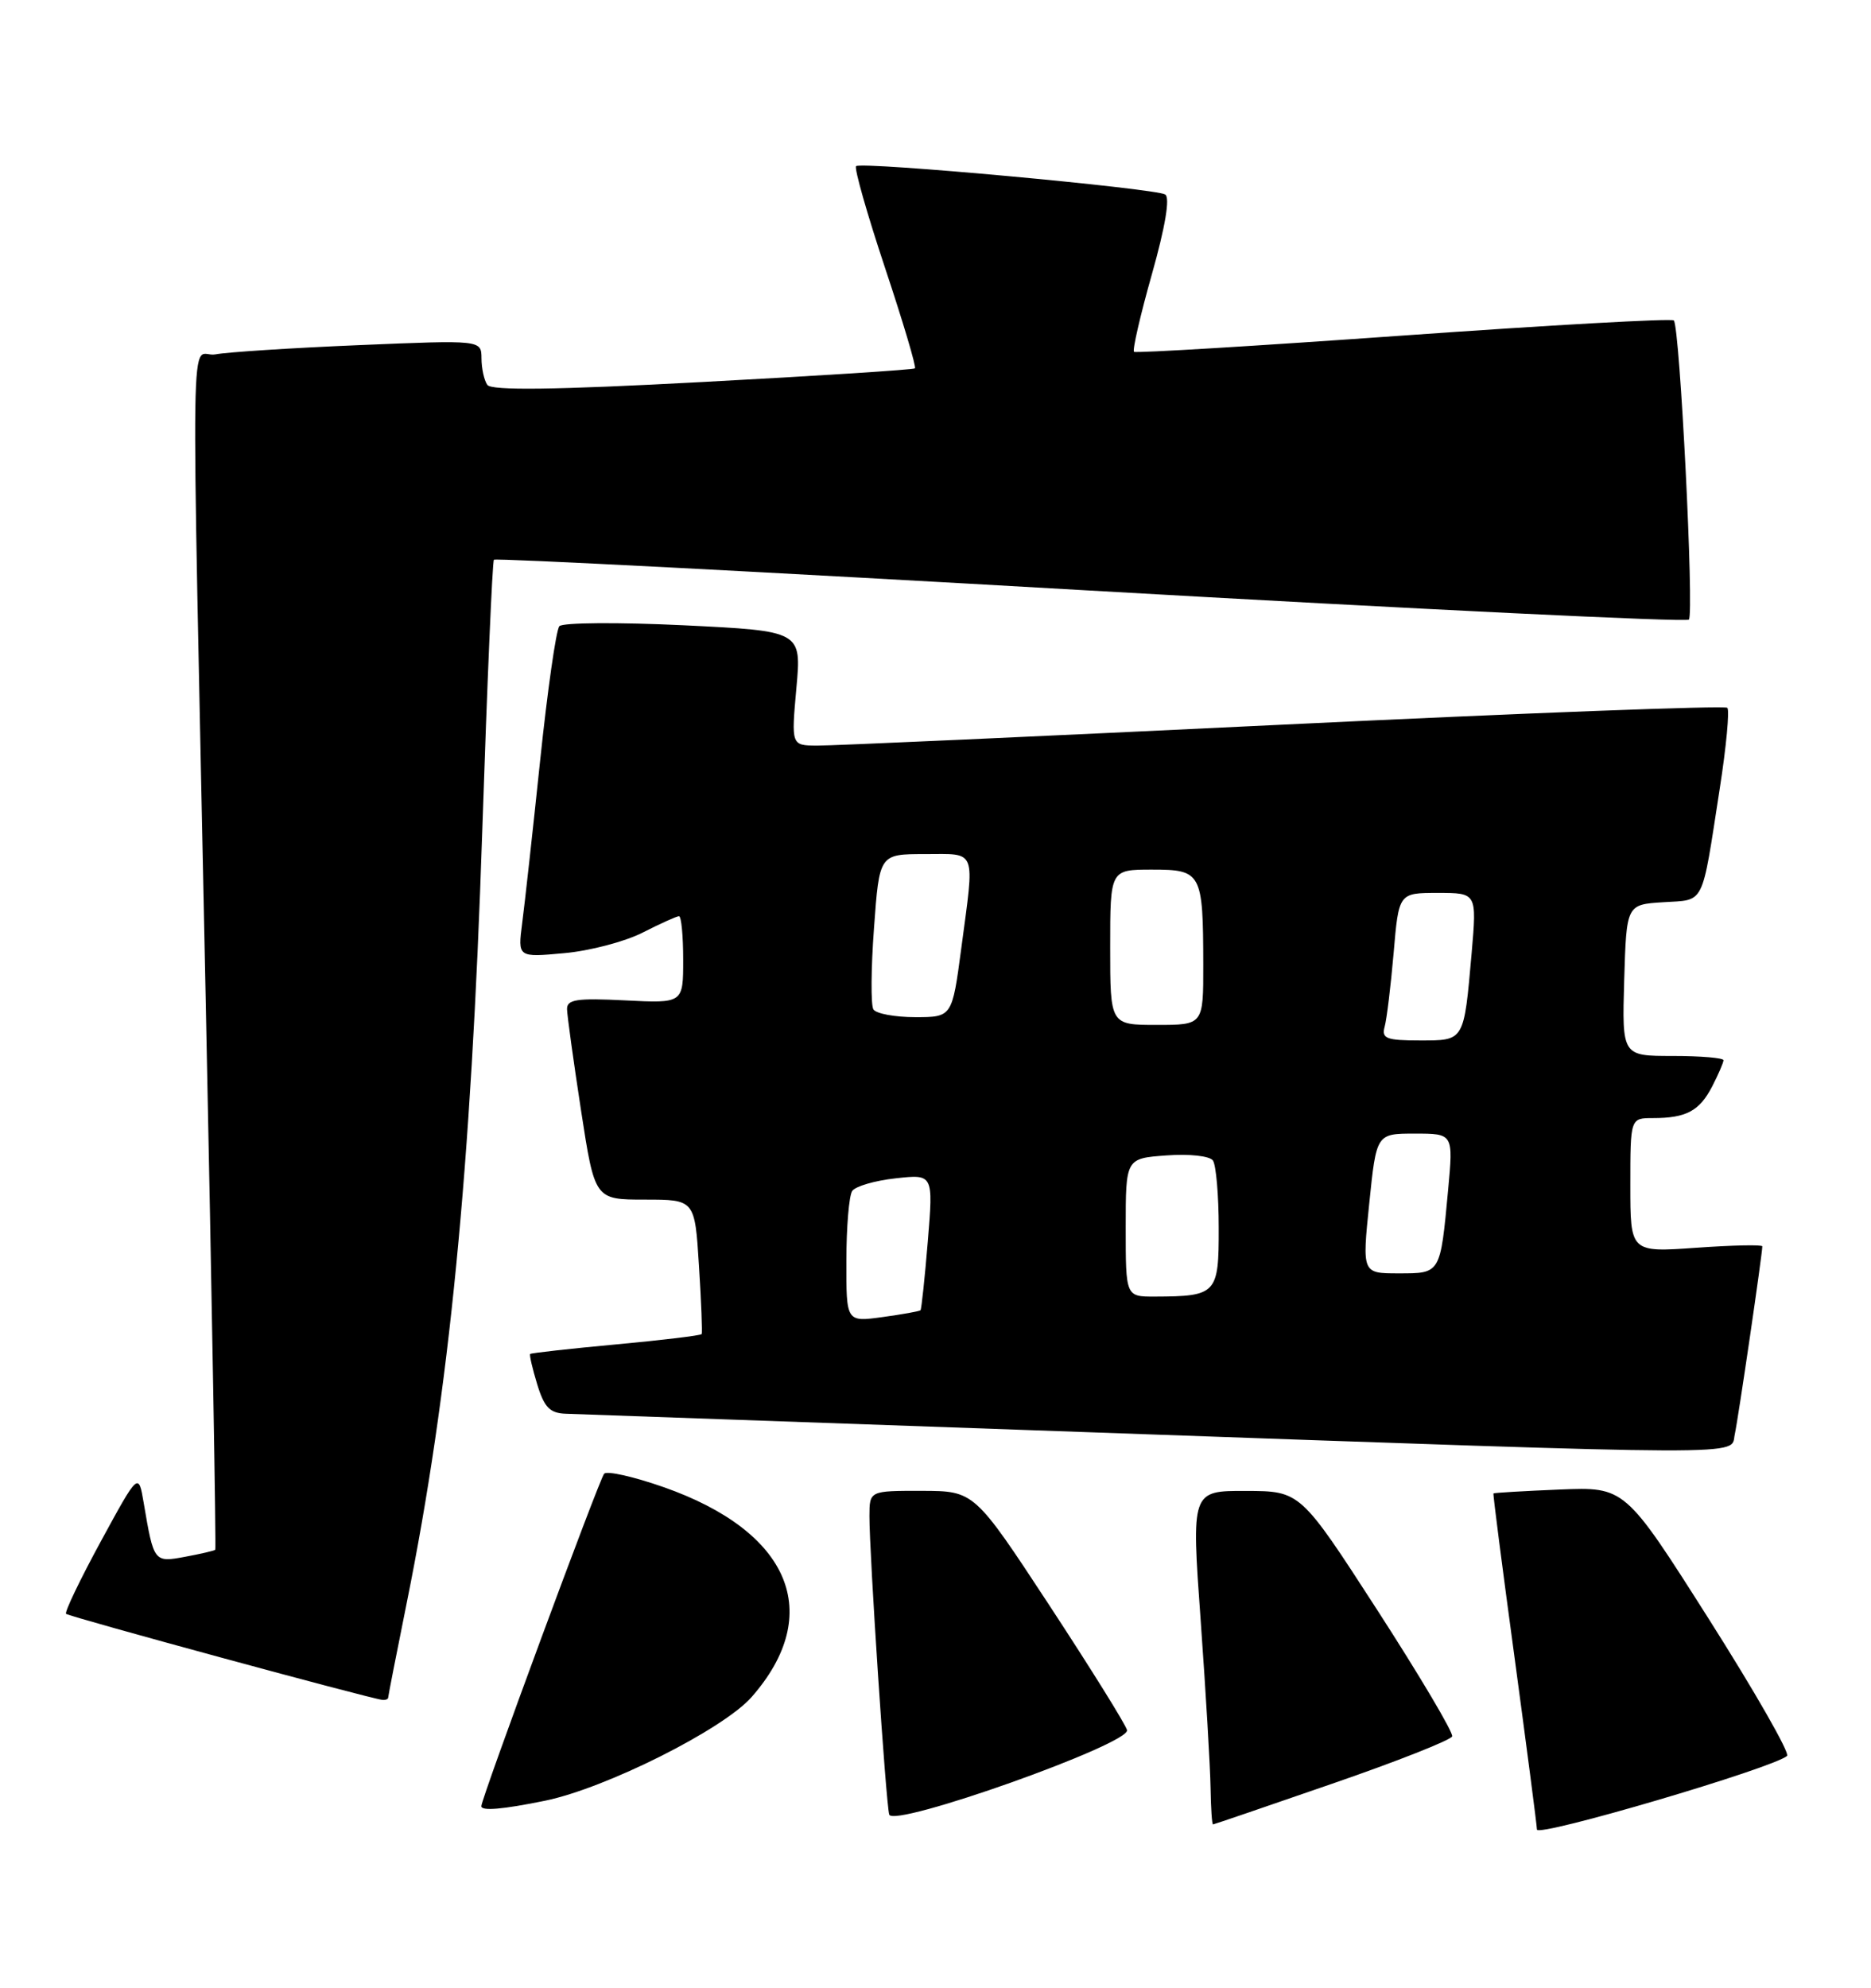 <?xml version="1.0" encoding="UTF-8" standalone="no"?>
<!DOCTYPE svg PUBLIC "-//W3C//DTD SVG 1.1//EN" "http://www.w3.org/Graphics/SVG/1.1/DTD/svg11.dtd" >
<svg xmlns="http://www.w3.org/2000/svg" xmlns:xlink="http://www.w3.org/1999/xlink" version="1.1" viewBox="0 0 241 256">
 <g >
 <path fill="currentColor"
d=" M 230.19 226.14 C 230.57 225.79 226.03 217.85 220.10 208.50 C 209.31 191.50 209.31 191.50 200.91 191.84 C 196.28 192.03 192.44 192.26 192.37 192.34 C 192.29 192.43 193.52 201.95 195.09 213.50 C 196.65 225.05 197.95 235.01 197.97 235.63 C 198.00 236.67 228.53 227.68 230.19 226.14 Z  M 145.17 222.82 C 144.99 222.10 140.49 214.87 135.17 206.76 C 125.50 192.03 125.50 192.03 118.75 192.01 C 112.00 192.00 112.00 192.00 111.99 195.25 C 111.97 199.95 114.11 232.28 114.54 233.70 C 115.06 235.45 145.61 224.60 145.17 222.82 Z  M 171.62 229.72 C 179.94 226.85 186.88 224.11 187.05 223.63 C 187.22 223.16 182.89 215.85 177.43 207.40 C 167.50 192.04 167.50 192.04 160.48 192.02 C 153.45 192.00 153.45 192.00 154.66 208.75 C 155.32 217.96 155.89 227.64 155.93 230.25 C 155.97 232.86 156.11 234.99 156.25 234.97 C 156.39 234.96 163.30 232.60 171.62 229.72 Z  M 70.20 231.92 C 78.05 230.31 93.15 222.73 96.81 218.57 C 106.25 207.82 101.79 197.23 85.42 191.51 C 81.62 190.18 78.20 189.41 77.82 189.80 C 77.23 190.41 62.00 231.62 62.00 232.62 C 62.00 233.27 64.71 233.04 70.20 231.92 Z  M 50.00 218.64 C 50.00 218.44 51.08 212.93 52.40 206.39 C 57.88 179.23 60.68 150.55 62.12 107.00 C 62.75 88.03 63.42 72.32 63.62 72.09 C 63.82 71.86 98.39 73.65 140.44 76.06 C 182.50 78.46 217.19 80.15 217.54 79.80 C 218.24 79.09 216.38 42.04 215.60 41.27 C 215.33 40.99 199.67 41.87 180.80 43.21 C 161.94 44.55 146.31 45.50 146.07 45.31 C 145.84 45.13 146.87 40.63 148.37 35.33 C 150.10 29.20 150.73 25.45 150.09 25.05 C 148.78 24.25 110.90 20.77 110.27 21.40 C 110.01 21.66 111.69 27.56 114.00 34.50 C 116.31 41.44 118.05 47.27 117.85 47.44 C 117.66 47.62 105.35 48.41 90.50 49.20 C 71.42 50.22 63.28 50.32 62.77 49.57 C 62.36 48.98 62.02 47.44 62.02 46.14 C 62.00 43.79 62.00 43.79 46.25 44.45 C 37.59 44.81 29.26 45.35 27.75 45.64 C 24.43 46.27 24.59 35.98 26.49 128.44 C 27.30 167.46 27.85 199.48 27.73 199.60 C 27.60 199.72 25.86 200.13 23.85 200.50 C 19.83 201.25 19.81 201.22 18.51 193.56 C 17.84 189.61 17.84 189.61 12.98 198.53 C 10.31 203.44 8.30 207.63 8.51 207.85 C 8.89 208.22 47.70 218.78 49.25 218.93 C 49.66 218.97 50.00 218.84 50.00 218.64 Z  M 223.45 184.75 C 223.90 182.71 227.00 161.51 227.00 160.52 C 227.00 160.29 223.18 160.37 218.50 160.70 C 210.00 161.30 210.00 161.30 210.00 152.65 C 210.00 144.00 210.00 144.00 212.92 144.00 C 217.20 144.00 218.90 143.09 220.54 139.93 C 221.34 138.37 222.00 136.85 222.00 136.55 C 222.00 136.25 219.06 136.00 215.46 136.00 C 208.93 136.00 208.93 136.00 209.21 126.25 C 209.50 116.50 209.50 116.50 214.24 116.20 C 219.66 115.85 219.14 116.91 221.51 101.61 C 222.36 96.17 222.80 91.46 222.49 91.16 C 222.18 90.85 196.41 91.83 165.22 93.33 C 134.02 94.83 107.02 96.05 105.21 96.03 C 101.92 96.00 101.92 96.00 102.58 88.63 C 103.25 81.27 103.25 81.27 88.03 80.53 C 79.65 80.13 72.46 80.18 72.05 80.65 C 71.63 81.12 70.52 88.92 69.57 98.00 C 68.62 107.08 67.58 116.48 67.26 118.90 C 66.69 123.31 66.69 123.31 72.67 122.76 C 75.95 122.47 80.51 121.27 82.78 120.11 C 85.06 118.95 87.16 118.00 87.46 118.00 C 87.76 118.00 88.00 120.52 88.00 123.61 C 88.00 129.22 88.00 129.22 80.50 128.84 C 74.28 128.53 73.01 128.72 73.04 129.98 C 73.06 130.82 73.87 136.68 74.84 143.00 C 76.61 154.50 76.61 154.50 83.05 154.50 C 89.50 154.50 89.50 154.50 90.03 163.00 C 90.33 167.68 90.48 171.65 90.38 171.82 C 90.27 172.00 85.31 172.60 79.35 173.15 C 73.39 173.70 68.41 174.26 68.29 174.38 C 68.17 174.50 68.58 176.27 69.20 178.30 C 70.11 181.28 70.84 182.02 72.92 182.08 C 74.34 182.13 104.52 183.19 140.00 184.45 C 227.34 187.54 222.85 187.52 223.45 184.75 Z  M 109.02 162.39 C 109.02 158.05 109.36 154.00 109.77 153.39 C 110.17 152.79 112.69 152.05 115.36 151.76 C 120.22 151.22 120.22 151.22 119.51 159.86 C 119.12 164.61 118.69 168.61 118.57 168.75 C 118.44 168.88 116.24 169.28 113.67 169.63 C 109.00 170.27 109.00 170.27 109.02 162.39 Z  M 145.00 158.10 C 145.00 149.19 145.00 149.19 150.25 148.81 C 153.20 148.59 155.82 148.88 156.23 149.46 C 156.64 150.03 156.98 153.94 156.98 158.13 C 157.00 166.65 156.72 166.96 148.75 166.99 C 145.00 167.00 145.00 167.00 145.00 158.10 Z  M 176.37 155.00 C 177.29 146.00 177.29 146.00 182.24 146.00 C 187.20 146.00 187.20 146.00 186.53 153.25 C 185.52 164.10 185.58 164.00 180.16 164.00 C 175.45 164.00 175.45 164.00 176.37 155.00 Z  M 178.35 132.25 C 178.62 131.29 179.14 127.01 179.51 122.75 C 180.17 115.00 180.17 115.00 185.20 115.00 C 190.23 115.00 190.23 115.00 189.56 122.75 C 188.55 134.19 188.66 134.00 182.87 134.00 C 178.58 134.00 177.94 133.75 178.35 132.25 Z  M 143.00 122.00 C 143.00 112.00 143.00 112.00 148.38 112.00 C 154.77 112.00 154.97 112.37 154.99 124.25 C 155.00 132.00 155.00 132.00 149.00 132.00 C 143.00 132.00 143.00 132.00 143.00 122.00 Z  M 112.50 130.00 C 112.16 129.45 112.19 124.72 112.58 119.50 C 113.27 110.00 113.27 110.00 119.14 110.00 C 125.90 110.00 125.55 109.11 123.82 122.14 C 122.64 131.00 122.64 131.00 117.88 131.00 C 115.26 131.00 112.84 130.55 112.50 130.00 Z "/>
</g>
</svg>